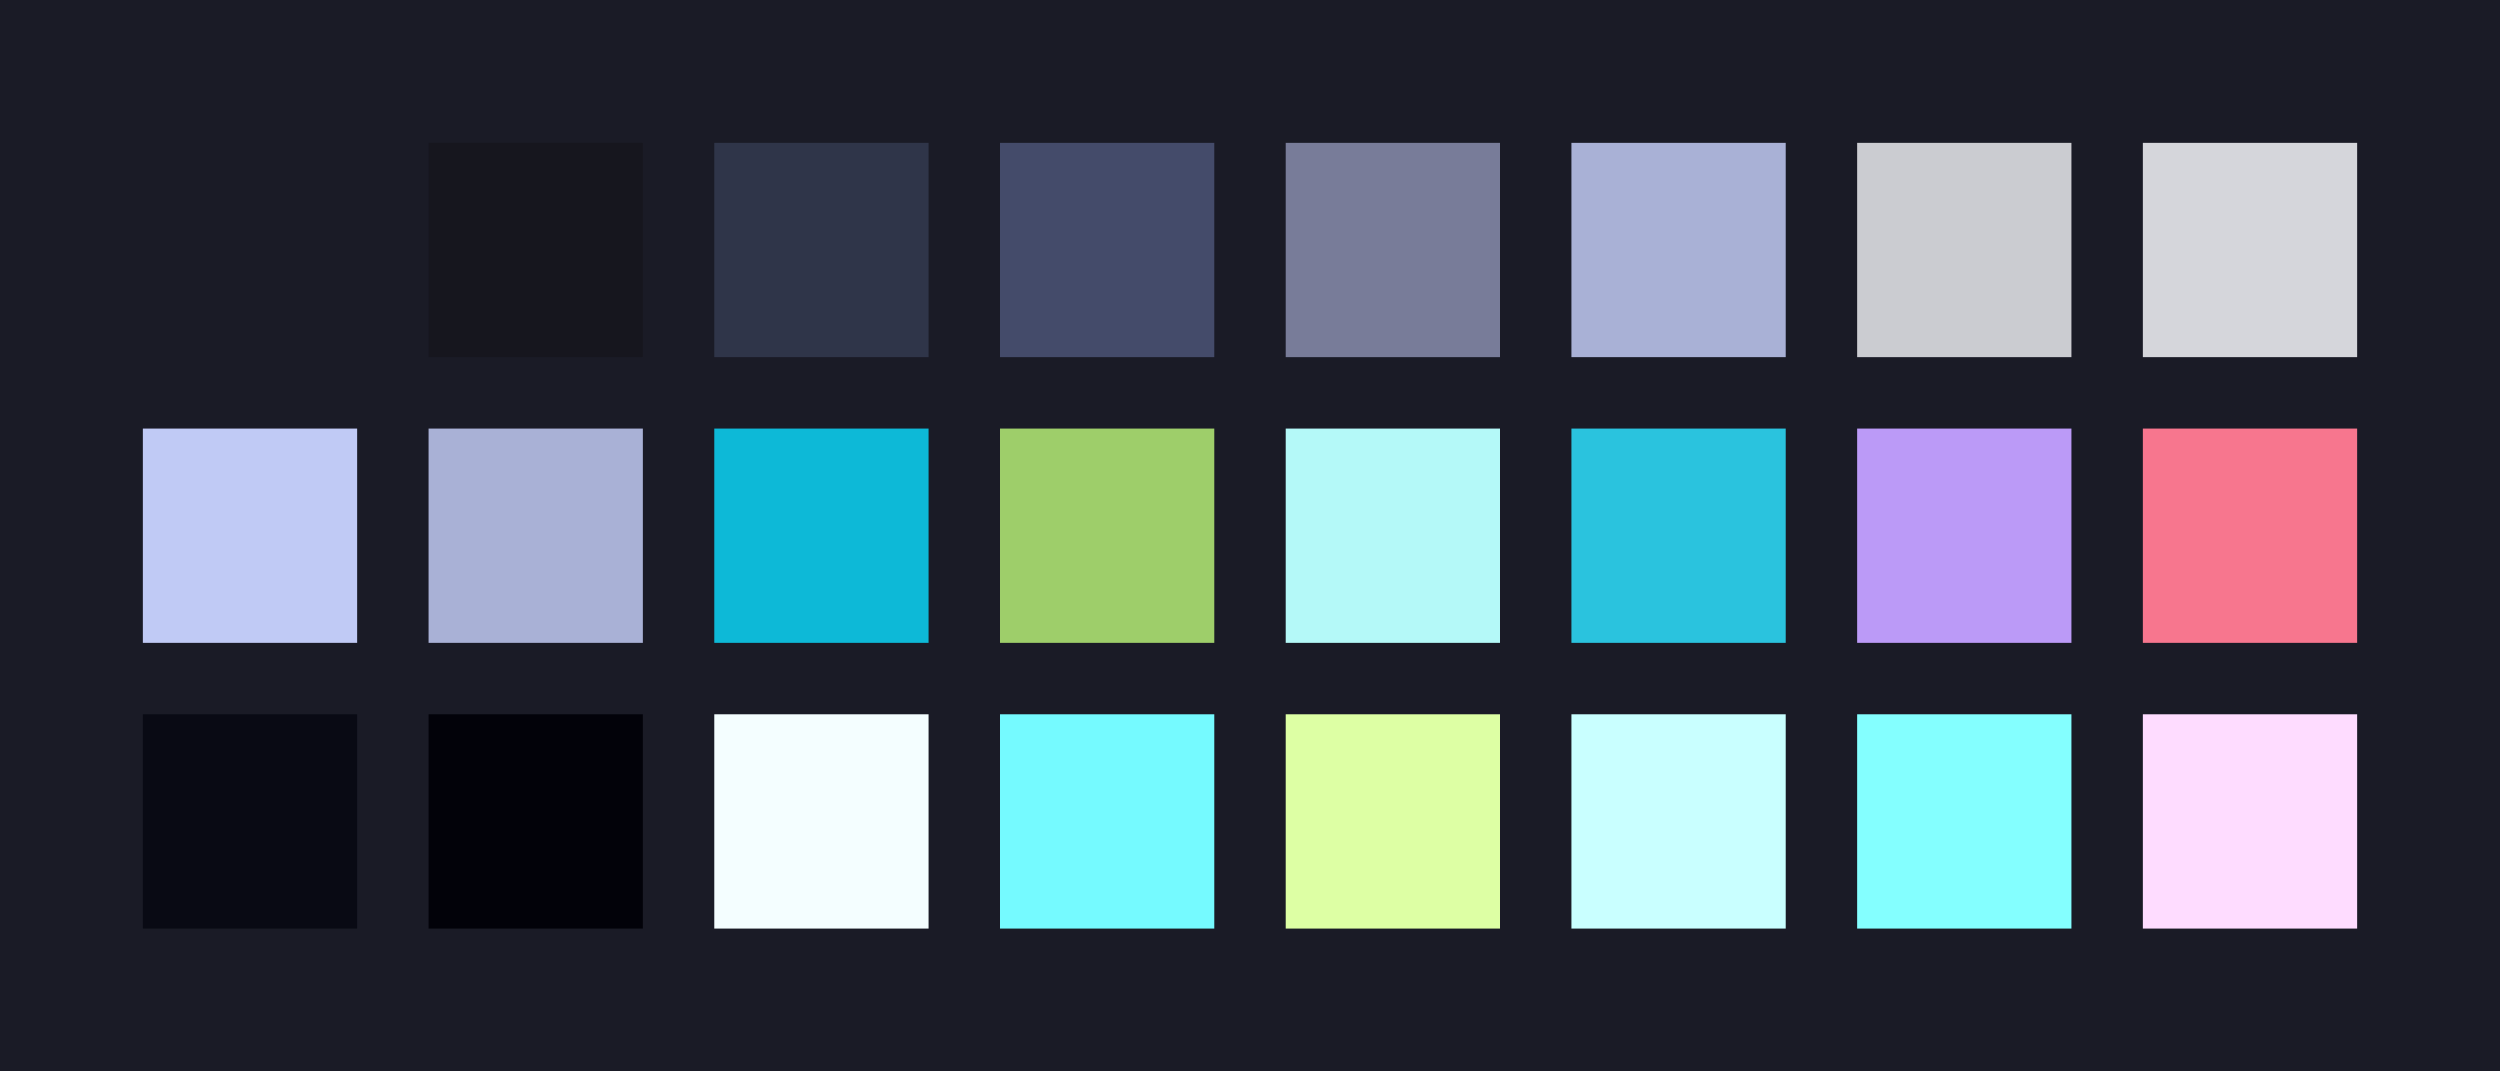 <?xml version="1.0" encoding="UTF-8" ?>
<svg width="525" height="225" xmlns="http://www.w3.org/2000/svg">
<rect x="0" y="0" width="525" height="225" style="fill:#1A1B26" />
<rect x="30" y="30" width="45" height="45" style="fill:#1A1B26" />
<rect x="90" y="30" width="45" height="45" style="fill:#16161E" />
<rect x="150" y="30" width="45" height="45" style="fill:#2F3549" />
<rect x="210" y="30" width="45" height="45" style="fill:#444B6A" />
<rect x="270" y="30" width="45" height="45" style="fill:#787C99" />
<rect x="330" y="30" width="45" height="45" style="fill:#A9B1D6" />
<rect x="390" y="30" width="45" height="45" style="fill:#CBCCD1" />
<rect x="450" y="30" width="45" height="45" style="fill:#D5D6DB" />
<rect x="30" y="90" width="45" height="45" style="fill:#C0CAF5" />
<rect x="90" y="90" width="45" height="45" style="fill:#A9B1D6" />
<rect x="150" y="90" width="45" height="45" style="fill:#0DB9D7" />
<rect x="210" y="90" width="45" height="45" style="fill:#9ECE6A" />
<rect x="270" y="90" width="45" height="45" style="fill:#B4F9F8" />
<rect x="330" y="90" width="45" height="45" style="fill:#2AC3DE" />
<rect x="390" y="90" width="45" height="45" style="fill:#BB9AF7" />
<rect x="450" y="90" width="45" height="45" style="fill:#F7768E" />
<rect x="30" y="150" width="45" height="45" style="fill:#090a14" />
<rect x="90" y="150" width="45" height="45" style="fill:#020209" />
<rect x="150" y="150" width="45" height="45" style="fill:#f4feff" />
<rect x="210" y="150" width="45" height="45" style="fill:#75faff" />
<rect x="270" y="150" width="45" height="45" style="fill:#ddffa4" />
<rect x="330" y="150" width="45" height="45" style="fill:#c9ffff" />
<rect x="390" y="150" width="45" height="45" style="fill:#84ffff" />
<rect x="450" y="150" width="45" height="45" style="fill:#fedcff" />
</svg>